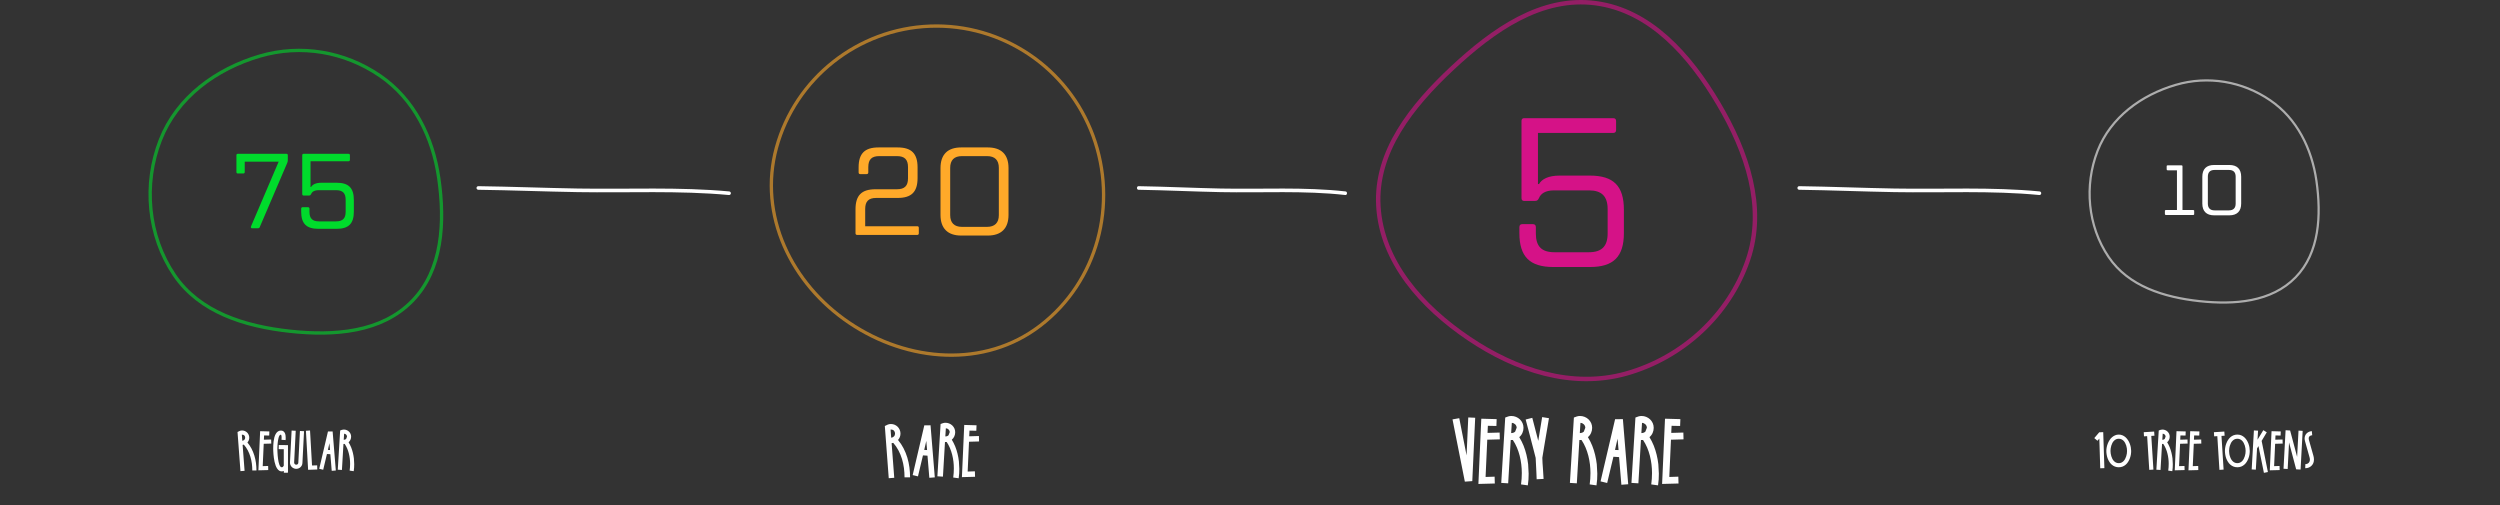 <svg width="1128" height="228" viewBox="0 0 1128 228" fill="none" xmlns="http://www.w3.org/2000/svg">
<rect x="0" y="0" width="1128" height="228" fill="#333333" stroke="none"/>
<path opacity="0.6" d="M171.416 34.141C186.766 44.624 195.309 61.811 197.98 80.447C200.823 100.285 199.716 121.712 186.032 135.775C172.158 150.035 150.837 151.629 130.831 149.457C110.479 147.247 90.045 140.927 78.658 124.093C66.661 106.358 64.554 83.137 72.366 63.131C79.868 43.917 97.507 31.075 117.274 25.286C135.741 19.878 155.475 23.253 171.416 34.141Z" stroke="#00DB2C" stroke-width="1.5"/>
<path d="M113.78 103H116.324C116.852 103 117.092 102.808 117.236 102.376L129.572 73.576C129.764 73.144 129.86 72.808 129.86 72.232V70.024C129.86 69.592 129.62 69.4 129.188 69.4H107.3C106.916 69.4 106.676 69.592 106.676 70.024V77.656C106.676 78.04 106.916 78.28 107.3 78.28H109.748C110.18 78.28 110.42 78.04 110.42 77.656V72.952H125.732L113.3 102.04C113.06 102.616 113.204 103 113.78 103ZM143.622 103.24H151.926C157.302 103.24 159.654 100.888 159.654 95.512V90.232C159.654 84.808 157.302 82.456 151.926 82.456H145.014C142.47 82.456 140.982 83.272 140.358 84.376H140.118V72.76H157.206C157.638 72.76 157.878 72.52 157.878 72.136V70.024C157.878 69.592 157.638 69.4 157.206 69.4H136.998C136.614 69.4 136.374 69.592 136.374 70.024V87.592C136.374 88.024 136.614 88.216 136.998 88.216H139.398C139.974 88.216 140.118 88.024 140.358 87.544C140.742 86.632 141.702 85.816 143.766 85.816H151.686C154.614 85.816 155.958 87.16 155.958 90.088V95.608C155.958 98.536 154.614 99.88 151.686 99.88H143.862C140.934 99.88 139.638 98.536 139.638 95.608V94.168C139.638 93.736 139.398 93.496 138.966 93.496H136.518C136.134 93.496 135.894 93.736 135.894 94.168V95.512C135.894 100.888 138.246 103.24 143.622 103.24Z" fill="#00DB2C"/>
<path d="M113.836 212.27C113.836 211.238 113.77 210.199 113.637 209.152C113.496 208.105 113.277 207.082 112.98 206.082C112.676 205.082 112.281 204.121 111.797 203.199C111.312 202.277 110.723 201.418 110.027 200.621L109.465 200.715L110.355 212.434L108.492 212.574L107.168 194.914C107.512 194.734 107.844 194.574 108.164 194.434C108.477 194.301 108.832 194.234 109.23 194.234C109.676 194.234 110.094 194.316 110.484 194.48C110.875 194.652 111.219 194.883 111.516 195.172C111.805 195.469 112.035 195.812 112.207 196.203C112.379 196.594 112.465 197.012 112.465 197.457C112.465 197.871 112.395 198.262 112.254 198.629C112.113 199.004 111.906 199.34 111.633 199.637C112.367 200.52 112.992 201.461 113.508 202.461C114.023 203.469 114.445 204.508 114.773 205.578C115.102 206.656 115.34 207.758 115.488 208.883C115.637 210.016 115.711 211.145 115.711 212.27H113.836ZM109.113 196.109L109.324 198.875C109.691 198.836 110 198.688 110.25 198.43C110.5 198.172 110.625 197.855 110.625 197.48C110.625 197.09 110.504 196.762 110.262 196.496C110.012 196.238 109.676 196.109 109.254 196.109H109.113ZM118.992 200.234L118.535 210.324L120.984 210.242L121.031 212.094L116.59 212.211L117.375 194.551L121.535 194.668L121.465 196.52L119.156 196.473L119.062 198.395L122.344 198.301L122.391 200.141L118.992 200.234ZM128.062 213.301V212.504C127.906 212.566 127.75 212.613 127.594 212.645C127.438 212.676 127.277 212.691 127.113 212.691C126.676 212.691 126.289 212.578 125.953 212.352C125.609 212.117 125.309 211.805 125.051 211.414C124.785 211.023 124.559 210.57 124.371 210.055C124.176 209.539 124.016 208.992 123.891 208.414C123.758 207.844 123.652 207.262 123.574 206.668C123.488 206.074 123.426 205.504 123.387 204.957C123.34 204.418 123.309 203.918 123.293 203.457C123.277 202.996 123.27 202.613 123.27 202.309C123.27 201.926 123.281 201.461 123.305 200.914C123.32 200.367 123.367 199.793 123.445 199.191C123.516 198.598 123.625 198.008 123.773 197.422C123.922 196.836 124.125 196.309 124.383 195.84C124.641 195.371 124.965 194.992 125.355 194.703C125.738 194.414 126.203 194.27 126.75 194.27C127.195 194.27 127.559 194.371 127.84 194.574C128.121 194.777 128.344 195.035 128.508 195.348C128.664 195.66 128.77 196.008 128.824 196.391C128.879 196.773 128.906 197.145 128.906 197.504C128.906 197.684 128.902 197.859 128.895 198.031C128.887 198.203 128.875 198.379 128.859 198.559L127.008 198.441C127.023 198.27 127.035 198.105 127.043 197.949C127.051 197.793 127.055 197.629 127.055 197.457C127.055 197.387 127.055 197.277 127.055 197.129C127.047 196.988 127.031 196.844 127.008 196.695C126.984 196.547 126.945 196.414 126.891 196.297C126.836 196.188 126.758 196.133 126.656 196.133C126.438 196.133 126.25 196.262 126.094 196.52C125.938 196.777 125.805 197.109 125.695 197.516C125.578 197.922 125.484 198.367 125.414 198.852C125.344 199.344 125.289 199.816 125.25 200.27C125.211 200.73 125.184 201.148 125.168 201.523C125.152 201.898 125.145 202.168 125.145 202.332C125.145 202.496 125.148 202.742 125.156 203.07C125.164 203.406 125.18 203.789 125.203 204.219C125.227 204.648 125.258 205.109 125.297 205.602C125.336 206.102 125.391 206.594 125.461 207.078C125.531 207.57 125.613 208.039 125.707 208.484C125.801 208.938 125.918 209.336 126.059 209.68C126.191 210.031 126.344 210.309 126.516 210.512C126.688 210.723 126.887 210.828 127.113 210.828C127.301 210.828 127.457 210.785 127.582 210.699C127.707 210.613 127.812 210.488 127.898 210.324C127.938 210.262 127.973 210.211 128.004 210.172C128.027 210.133 128.039 210.078 128.039 210.008V202.684L125.742 202.66L125.789 200.797L129.938 200.844V213.277L128.062 213.301ZM136.453 208.883C136.438 209.258 136.355 209.605 136.207 209.926C136.051 210.254 135.848 210.535 135.598 210.77C135.34 211.012 135.047 211.199 134.719 211.332C134.383 211.473 134.027 211.543 133.652 211.543C133.277 211.543 132.922 211.469 132.586 211.32C132.242 211.18 131.941 210.984 131.684 210.734C131.426 210.484 131.223 210.191 131.074 209.855C130.918 209.52 130.84 209.156 130.84 208.766V208.613L131.578 194.27L133.43 194.363L132.715 208.707C132.73 209.012 132.828 209.246 133.008 209.41C133.188 209.582 133.41 209.668 133.676 209.668C133.926 209.668 134.141 209.586 134.32 209.422C134.492 209.266 134.586 209.055 134.602 208.789L135.328 194.457L137.18 194.551L136.453 208.883ZM139.02 211.977L138.035 194.363L139.887 194.234L140.789 210.031L143.098 209.961L143.168 211.836L139.02 211.977ZM149.672 212.434L149.051 204.945L147.516 204.852L145.828 211.953L144.035 211.52L147.973 194.691L150.082 194.668L151.523 212.293L149.672 212.434ZM148.641 199.953L147.949 203L148.91 203.047L148.641 199.953ZM159.82 209.434C159.82 209.965 159.805 210.492 159.773 211.016C159.734 211.539 159.676 212.066 159.598 212.598L157.758 212.34C157.898 211.332 157.969 210.309 157.969 209.27C157.969 208.496 157.922 207.715 157.828 206.926C157.734 206.145 157.59 205.367 157.395 204.594C157.199 203.828 156.949 203.082 156.645 202.355C156.34 201.637 155.973 200.957 155.543 200.316H154.969L154.277 212.047L152.402 211.93L153.48 194.234C153.746 194.125 154.016 194.027 154.289 193.941C154.562 193.855 154.844 193.812 155.133 193.812C155.578 193.812 156 193.895 156.398 194.059C156.797 194.223 157.148 194.449 157.453 194.738C157.75 195.027 157.988 195.367 158.168 195.758C158.34 196.148 158.426 196.57 158.426 197.023C158.426 197.508 158.328 197.969 158.133 198.406C157.938 198.852 157.652 199.23 157.277 199.543C157.723 200.27 158.109 201.035 158.438 201.84C158.758 202.645 159.02 203.469 159.223 204.312C159.426 205.156 159.578 206.008 159.68 206.867L159.82 209.434ZM156.574 197C156.574 196.828 156.539 196.664 156.469 196.508C156.398 196.352 156.305 196.211 156.188 196.086C156.062 195.969 155.922 195.871 155.766 195.793C155.602 195.723 155.434 195.684 155.262 195.676L155.086 198.441C155.523 198.441 155.883 198.312 156.164 198.055L156.574 197Z" fill="white"/>
<path opacity="0.6" d="M493.18 61.303C504.488 92.066 495.318 127.003 469.347 146.937C444.227 166.218 409.614 163.468 383.225 145.68C357.018 128.015 342.043 97.059 350.311 66.696C358.874 35.25 387.089 13.035 419.663 11.804C452.297 10.57 481.91 30.644 493.18 61.303Z" stroke="#FFA929" stroke-width="1.5"/>
<path d="M386.735 106H413.839C414.343 106 414.567 105.72 414.567 105.272V102.808C414.567 102.304 414.343 102.08 413.839 102.08H390.375V94.296C390.375 90.88 391.887 89.312 395.303 89.312H404.991C411.263 89.312 414.007 86.624 414.007 80.296V75.536C414.007 69.264 411.263 66.52 404.991 66.52H396.423C390.151 66.52 387.407 69.264 387.407 75.536V77.832C387.407 78.28 387.687 78.56 388.135 78.56H390.991C391.495 78.56 391.775 78.28 391.775 77.832V75.424C391.775 71.952 393.287 70.44 396.703 70.44H404.711C408.127 70.44 409.695 71.952 409.695 75.424V80.464C409.695 83.88 408.127 85.392 404.711 85.392H395.023C388.751 85.392 386.007 88.136 386.007 94.464V105.272C386.007 105.72 386.287 106 386.735 106ZM433.652 106.28H445.692C451.796 106.28 455.044 103.032 455.044 96.984V75.816C455.044 69.712 451.796 66.52 445.692 66.52H433.652C427.604 66.52 424.356 69.712 424.356 75.816V96.984C424.356 103.032 427.604 106.28 433.652 106.28ZM434.044 102.36C430.516 102.36 428.724 100.512 428.724 97.04V75.76C428.724 72.232 430.516 70.44 434.044 70.44H445.356C448.884 70.44 450.676 72.232 450.676 75.76V97.04C450.676 100.512 448.884 102.36 445.356 102.36H434.044Z" fill="#FFA929"/>
<path d="M408.125 215.359C408.125 213.984 408.036 212.599 407.859 211.203C407.672 209.807 407.38 208.443 406.984 207.109C406.578 205.776 406.052 204.495 405.406 203.266C404.76 202.036 403.974 200.891 403.047 199.828L402.297 199.953L403.484 215.578L401 215.766L399.234 192.219C399.693 191.979 400.135 191.766 400.562 191.578C400.979 191.401 401.453 191.312 401.984 191.312C402.578 191.312 403.135 191.422 403.656 191.641C404.177 191.87 404.635 192.177 405.031 192.562C405.417 192.958 405.724 193.417 405.953 193.938C406.182 194.458 406.297 195.016 406.297 195.609C406.297 196.161 406.203 196.682 406.016 197.172C405.828 197.672 405.552 198.12 405.188 198.516C406.167 199.693 407 200.948 407.688 202.281C408.375 203.625 408.938 205.01 409.375 206.438C409.812 207.875 410.13 209.344 410.328 210.844C410.526 212.354 410.625 213.859 410.625 215.359H408.125ZM401.828 193.812L402.109 197.5C402.599 197.448 403.01 197.25 403.344 196.906C403.677 196.562 403.844 196.141 403.844 195.641C403.844 195.12 403.682 194.682 403.359 194.328C403.026 193.984 402.578 193.812 402.016 193.812H401.828ZM419.312 215.578L418.484 205.594L416.438 205.469L414.188 214.938L411.797 214.359L417.047 191.922L419.859 191.891L421.781 215.391L419.312 215.578ZM417.938 198.938L417.016 203L418.297 203.062L417.938 198.938ZM432.844 211.578C432.844 212.286 432.823 212.99 432.781 213.688C432.729 214.385 432.651 215.089 432.547 215.797L430.094 215.453C430.281 214.109 430.375 212.745 430.375 211.359C430.375 210.328 430.312 209.286 430.188 208.234C430.062 207.193 429.87 206.156 429.609 205.125C429.349 204.104 429.016 203.109 428.609 202.141C428.203 201.182 427.714 200.276 427.141 199.422H426.375L425.453 215.062L422.953 214.906L424.391 191.312C424.745 191.167 425.104 191.036 425.469 190.922C425.833 190.807 426.208 190.75 426.594 190.75C427.188 190.75 427.75 190.859 428.281 191.078C428.812 191.297 429.281 191.599 429.688 191.984C430.083 192.37 430.401 192.823 430.641 193.344C430.87 193.865 430.984 194.427 430.984 195.031C430.984 195.677 430.854 196.292 430.594 196.875C430.333 197.469 429.953 197.974 429.453 198.391C430.047 199.359 430.562 200.38 431 201.453C431.427 202.526 431.776 203.625 432.047 204.75C432.318 205.875 432.521 207.01 432.656 208.156L432.844 211.578ZM428.516 195C428.516 194.771 428.469 194.552 428.375 194.344C428.281 194.135 428.156 193.948 428 193.781C427.833 193.625 427.646 193.495 427.438 193.391C427.219 193.297 426.995 193.245 426.766 193.234L426.531 196.922C427.115 196.922 427.594 196.75 427.969 196.406L428.516 195ZM437.219 199.312L436.609 212.766L439.875 212.656L439.938 215.125L434.016 215.281L435.062 191.734L440.609 191.891L440.516 194.359L437.438 194.297L437.312 196.859L441.688 196.734L441.75 199.188L437.219 199.312Z" fill="white"/>
<path opacity="0.6" d="M719.976 1.445C744.683 4.753 762.416 24.964 775.317 46.711C788.284 68.57 796.764 93.592 788.665 117.289C780.166 142.156 759.17 161.395 733.762 168.55C709.294 175.441 683.947 167.042 662.691 152.687C641.512 138.384 623.446 118.166 621.931 93.072C620.448 68.509 636.987 47.825 655.353 30.663C673.712 13.506 695.51 -1.831 719.976 1.445Z" stroke="#D51287" stroke-width="2"/>
<path d="M700.883 120.476H717.364C728.033 120.476 732.701 115.808 732.701 105.139V94.66C732.701 83.896 728.033 79.228 717.364 79.228H703.646C698.597 79.228 695.644 80.847 694.406 83.038H693.929V59.985H727.842C728.7 59.985 729.176 59.509 729.176 58.747V54.555C729.176 53.698 728.7 53.317 727.842 53.317H687.737C686.975 53.317 686.499 53.698 686.499 54.555V89.421C686.499 90.278 686.975 90.659 687.737 90.659H692.5C693.643 90.659 693.929 90.278 694.406 89.326C695.168 87.516 697.073 85.896 701.169 85.896H716.887C722.698 85.896 725.366 88.564 725.366 94.375V105.33C725.366 111.141 722.698 113.808 716.887 113.808H701.36C695.549 113.808 692.977 111.141 692.977 105.33V102.472C692.977 101.615 692.5 101.138 691.643 101.138H686.785C686.022 101.138 685.546 101.615 685.546 102.472V105.139C685.546 115.808 690.214 120.476 700.883 120.476Z" fill="#D51287"/>
<path d="M664.297 217.082L660.938 217.316L655.371 189.23L658.418 188.684L661.719 205.48L662.48 188.352L665.605 188.488L664.297 217.082ZM671.055 198.391L670.293 215.207L674.375 215.07L674.453 218.156L667.051 218.352L668.359 188.918L675.293 189.113L675.176 192.199L671.328 192.121L671.172 195.324L676.641 195.168L676.719 198.234L671.055 198.391ZM689.727 213.723C689.727 214.608 689.701 215.487 689.648 216.359C689.583 217.232 689.486 218.111 689.355 218.996L686.289 218.566C686.523 216.887 686.641 215.181 686.641 213.449C686.641 212.16 686.562 210.858 686.406 209.543C686.25 208.241 686.009 206.945 685.684 205.656C685.358 204.38 684.941 203.137 684.434 201.926C683.926 200.728 683.314 199.595 682.598 198.527H681.641L680.488 218.078L677.363 217.883L679.16 188.391C679.603 188.208 680.052 188.046 680.508 187.902C680.964 187.759 681.432 187.688 681.914 187.688C682.656 187.688 683.359 187.824 684.023 188.098C684.688 188.371 685.273 188.749 685.781 189.23C686.276 189.712 686.673 190.279 686.973 190.93C687.259 191.581 687.402 192.284 687.402 193.039C687.402 193.846 687.24 194.615 686.914 195.344C686.589 196.086 686.113 196.717 685.488 197.238C686.23 198.449 686.875 199.725 687.422 201.066C687.956 202.408 688.392 203.781 688.73 205.188C689.069 206.594 689.323 208.013 689.492 209.445L689.727 213.723ZM684.316 193C684.316 192.714 684.258 192.44 684.141 192.18C684.023 191.919 683.867 191.685 683.672 191.477C683.464 191.281 683.229 191.118 682.969 190.988C682.695 190.871 682.415 190.806 682.129 190.793L681.836 195.402C682.565 195.402 683.164 195.188 683.633 194.758L684.316 193ZM698.887 188.684C698.652 190.103 698.411 191.561 698.164 193.059C697.904 194.569 697.643 196.086 697.383 197.609C697.122 199.133 696.868 200.643 696.621 202.141C696.361 203.651 696.12 205.122 695.898 206.555C695.938 208.169 696.029 209.777 696.172 211.379C696.302 212.98 696.4 214.549 696.465 216.086L693.34 216.242C693.314 215.604 693.294 215.096 693.281 214.719C693.268 214.354 693.255 214.029 693.242 213.742C693.229 213.456 693.216 213.156 693.203 212.844C693.19 212.544 693.171 212.141 693.145 211.633C693.118 211.138 693.086 210.493 693.047 209.699C693.008 208.905 692.956 207.87 692.891 206.594C692.448 204.875 692.07 203.404 691.758 202.18C691.432 200.969 691.159 199.927 690.938 199.055C690.716 198.195 690.534 197.473 690.391 196.887C690.234 196.314 690.098 195.806 689.98 195.363C689.863 194.921 689.759 194.517 689.668 194.152C689.564 193.788 689.453 193.384 689.336 192.941C689.219 192.512 689.089 192.01 688.945 191.438C688.789 190.865 688.6 190.148 688.379 189.289L691.367 188.527L694.062 198.918L695.82 188.195L698.887 188.684ZM720.703 213.723C720.703 214.608 720.677 215.487 720.625 216.359C720.56 217.232 720.462 218.111 720.332 218.996L717.266 218.566C717.5 216.887 717.617 215.181 717.617 213.449C717.617 212.16 717.539 210.858 717.383 209.543C717.227 208.241 716.986 206.945 716.66 205.656C716.335 204.38 715.918 203.137 715.41 201.926C714.902 200.728 714.29 199.595 713.574 198.527H712.617L711.465 218.078L708.34 217.883L710.137 188.391C710.579 188.208 711.029 188.046 711.484 187.902C711.94 187.759 712.409 187.688 712.891 187.688C713.633 187.688 714.336 187.824 715 188.098C715.664 188.371 716.25 188.749 716.758 189.23C717.253 189.712 717.65 190.279 717.949 190.93C718.236 191.581 718.379 192.284 718.379 193.039C718.379 193.846 718.216 194.615 717.891 195.344C717.565 196.086 717.09 196.717 716.465 197.238C717.207 198.449 717.852 199.725 718.398 201.066C718.932 202.408 719.368 203.781 719.707 205.188C720.046 206.594 720.299 208.013 720.469 209.445L720.703 213.723ZM715.293 193C715.293 192.714 715.234 192.44 715.117 192.18C715 191.919 714.844 191.685 714.648 191.477C714.44 191.281 714.206 191.118 713.945 190.988C713.672 190.871 713.392 190.806 713.105 190.793L712.812 195.402C713.542 195.402 714.141 195.188 714.609 194.758L715.293 193ZM731.562 218.723L730.527 206.242L727.969 206.086L725.156 217.922L722.168 217.199L728.73 189.152L732.246 189.113L734.648 218.488L731.562 218.723ZM729.844 197.922L728.691 203L730.293 203.078L729.844 197.922ZM748.477 213.723C748.477 214.608 748.451 215.487 748.398 216.359C748.333 217.232 748.236 218.111 748.105 218.996L745.039 218.566C745.273 216.887 745.391 215.181 745.391 213.449C745.391 212.16 745.312 210.858 745.156 209.543C745 208.241 744.759 206.945 744.434 205.656C744.108 204.38 743.691 203.137 743.184 201.926C742.676 200.728 742.064 199.595 741.348 198.527H740.391L739.238 218.078L736.113 217.883L737.91 188.391C738.353 188.208 738.802 188.046 739.258 187.902C739.714 187.759 740.182 187.688 740.664 187.688C741.406 187.688 742.109 187.824 742.773 188.098C743.438 188.371 744.023 188.749 744.531 189.23C745.026 189.712 745.423 190.279 745.723 190.93C746.009 191.581 746.152 192.284 746.152 193.039C746.152 193.846 745.99 194.615 745.664 195.344C745.339 196.086 744.863 196.717 744.238 197.238C744.98 198.449 745.625 199.725 746.172 201.066C746.706 202.408 747.142 203.781 747.48 205.188C747.819 206.594 748.073 208.013 748.242 209.445L748.477 213.723ZM743.066 193C743.066 192.714 743.008 192.44 742.891 192.18C742.773 191.919 742.617 191.685 742.422 191.477C742.214 191.281 741.979 191.118 741.719 190.988C741.445 190.871 741.165 190.806 740.879 190.793L740.586 195.402C741.315 195.402 741.914 195.188 742.383 194.758L743.066 193ZM753.945 198.391L753.184 215.207L757.266 215.07L757.344 218.156L749.941 218.352L751.25 188.918L758.184 189.113L758.066 192.199L754.219 192.121L754.062 195.324L759.531 195.168L759.609 198.234L753.945 198.391Z" fill="white"/>
<path opacity="0.6" d="M1024.3 45.237C1036.37 53.481 1043.08 66.99 1045.18 81.63C1047.41 97.201 1046.55 114.05 1035.78 125.116C1024.87 136.336 1008.1 137.582 992.398 135.877C976.423 134.143 960.355 129.18 951.398 115.938C941.968 101.998 940.313 83.747 946.452 68.024C952.351 52.917 966.217 42.825 981.745 38.278C996.261 34.027 1011.77 36.68 1024.3 45.237Z" stroke="white"/>
<path d="M989.57 94.76H984.738V75.016C984.738 74.728 984.578 74.6 984.29 74.6H978.018C977.762 74.6 977.602 74.728 977.602 75.016V76.424C977.602 76.68 977.762 76.84 978.018 76.84H982.242V94.76H977.218C976.962 94.76 976.802 94.888 976.802 95.176V96.584C976.802 96.84 976.962 97 977.218 97H989.57C989.858 97 990.018 96.84 990.018 96.584V95.176C990.018 94.888 989.858 94.76 989.57 94.76ZM998.999 97.16H1005.88C1009.37 97.16 1011.22 95.304 1011.22 91.848V79.752C1011.22 76.264 1009.37 74.44 1005.88 74.44H998.999C995.543 74.44 993.687 76.264 993.687 79.752V91.848C993.687 95.304 995.543 97.16 998.999 97.16ZM999.223 94.92C997.207 94.92 996.183 93.864 996.183 91.88V79.72C996.183 77.704 997.207 76.68 999.223 76.68H1005.69C1007.7 76.68 1008.73 77.704 1008.73 79.72V91.88C1008.73 93.864 1007.7 94.92 1005.69 94.92H999.223Z" fill="white"/>
<path d="M947.625 211.285L947.215 197.891L946.383 198.875L944.941 197.668L947.168 195.055L948.973 194.984L949.5 211.227L947.625 211.285ZM961.582 203.457C961.582 204.004 961.535 204.566 961.441 205.145C961.34 205.723 961.188 206.281 960.984 206.82C960.781 207.367 960.527 207.883 960.223 208.367C959.918 208.859 959.559 209.285 959.145 209.645C958.73 210.012 958.262 210.301 957.738 210.512C957.207 210.723 956.625 210.828 955.992 210.828C955.352 210.828 954.77 210.723 954.246 210.512C953.715 210.301 953.242 210.016 952.828 209.656C952.414 209.297 952.055 208.875 951.75 208.391C951.438 207.906 951.18 207.391 950.977 206.844C950.773 206.297 950.625 205.734 950.531 205.156C950.43 204.578 950.379 204.012 950.379 203.457C950.379 202.934 950.434 202.387 950.543 201.816C950.652 201.246 950.816 200.688 951.035 200.141C951.246 199.594 951.512 199.074 951.832 198.582C952.145 198.09 952.512 197.66 952.934 197.293C953.348 196.926 953.812 196.633 954.328 196.414C954.836 196.195 955.391 196.086 955.992 196.086C956.594 196.086 957.152 196.195 957.668 196.414C958.176 196.633 958.637 196.926 959.051 197.293C959.465 197.668 959.832 198.102 960.152 198.594C960.465 199.086 960.727 199.605 960.938 200.152C961.148 200.699 961.309 201.254 961.418 201.816L961.582 203.457ZM959.719 203.457C959.719 203.09 959.691 202.699 959.637 202.285C959.574 201.871 959.48 201.457 959.355 201.043C959.223 200.637 959.059 200.246 958.863 199.871C958.668 199.504 958.434 199.176 958.16 198.887C957.879 198.605 957.559 198.379 957.199 198.207C956.84 198.043 956.438 197.961 955.992 197.961C955.539 197.961 955.133 198.043 954.773 198.207C954.414 198.379 954.098 198.605 953.824 198.887C953.543 199.168 953.305 199.492 953.109 199.859C952.914 200.234 952.754 200.625 952.629 201.031C952.496 201.445 952.402 201.859 952.348 202.273C952.285 202.688 952.254 203.082 952.254 203.457C952.254 203.824 952.285 204.215 952.348 204.629C952.402 205.051 952.496 205.465 952.629 205.871C952.754 206.285 952.914 206.68 953.109 207.055C953.305 207.43 953.543 207.758 953.824 208.039C954.098 208.328 954.414 208.555 954.773 208.719C955.133 208.891 955.539 208.977 955.992 208.977C956.438 208.977 956.84 208.891 957.199 208.719C957.559 208.547 957.879 208.316 958.16 208.027C958.434 207.746 958.668 207.418 958.863 207.043C959.059 206.668 959.223 206.273 959.355 205.859C959.48 205.453 959.574 205.043 959.637 204.629L959.719 203.457ZM970.664 196.684L971.625 211.883L969.75 212L968.789 196.789L967.371 196.883L967.254 195.008L971.953 194.715L972.082 196.59L970.664 196.684ZM980.367 209.434C980.367 209.965 980.352 210.492 980.32 211.016C980.281 211.539 980.223 212.066 980.145 212.598L978.305 212.34C978.445 211.332 978.516 210.309 978.516 209.27C978.516 208.496 978.469 207.715 978.375 206.926C978.281 206.145 978.137 205.367 977.941 204.594C977.746 203.828 977.496 203.082 977.191 202.355C976.887 201.637 976.52 200.957 976.09 200.316H975.516L974.824 212.047L972.949 211.93L974.027 194.234C974.293 194.125 974.562 194.027 974.836 193.941C975.109 193.855 975.391 193.812 975.68 193.812C976.125 193.812 976.547 193.895 976.945 194.059C977.344 194.223 977.695 194.449 978 194.738C978.297 195.027 978.535 195.367 978.715 195.758C978.887 196.148 978.973 196.57 978.973 197.023C978.973 197.508 978.875 197.969 978.68 198.406C978.484 198.852 978.199 199.23 977.824 199.543C978.27 200.27 978.656 201.035 978.984 201.84C979.305 202.645 979.566 203.469 979.77 204.312C979.973 205.156 980.125 206.008 980.227 206.867L980.367 209.434ZM977.121 197C977.121 196.828 977.086 196.664 977.016 196.508C976.945 196.352 976.852 196.211 976.734 196.086C976.609 195.969 976.469 195.871 976.312 195.793C976.148 195.723 975.98 195.684 975.809 195.676L975.633 198.441C976.07 198.441 976.43 198.312 976.711 198.055L977.121 197ZM983.648 200.234L983.191 210.324L985.641 210.242L985.688 212.094L981.246 212.211L982.031 194.551L986.191 194.668L986.121 196.52L983.812 196.473L983.719 198.395L987 198.301L987.047 200.141L983.648 200.234ZM989.836 200.234L989.379 210.324L991.828 210.242L991.875 212.094L987.434 212.211L988.219 194.551L992.379 194.668L992.309 196.52L990 196.473L989.906 198.395L993.188 198.301L993.234 200.141L989.836 200.234ZM1002.33 196.684L1003.29 211.883L1001.41 212L1000.45 196.789L999.035 196.883L998.918 195.008L1003.62 194.715L1003.75 196.59L1002.33 196.684ZM1015.09 203.457C1015.09 204.004 1015.04 204.566 1014.95 205.145C1014.85 205.723 1014.7 206.281 1014.49 206.82C1014.29 207.367 1014.04 207.883 1013.73 208.367C1013.43 208.859 1013.07 209.285 1012.65 209.645C1012.24 210.012 1011.77 210.301 1011.25 210.512C1010.71 210.723 1010.13 210.828 1009.5 210.828C1008.86 210.828 1008.28 210.723 1007.75 210.512C1007.22 210.301 1006.75 210.016 1006.34 209.656C1005.92 209.297 1005.56 208.875 1005.26 208.391C1004.95 207.906 1004.69 207.391 1004.48 206.844C1004.28 206.297 1004.13 205.734 1004.04 205.156C1003.94 204.578 1003.89 204.012 1003.89 203.457C1003.89 202.91 1003.94 202.348 1004.04 201.77C1004.14 201.191 1004.3 200.629 1004.51 200.082C1004.71 199.535 1004.97 199.02 1005.28 198.535C1005.59 198.051 1005.95 197.625 1006.36 197.258C1006.77 196.898 1007.24 196.613 1007.77 196.402C1008.29 196.191 1008.87 196.086 1009.5 196.086C1010.12 196.086 1010.69 196.191 1011.21 196.402C1011.73 196.621 1012.19 196.914 1012.61 197.281C1013.02 197.648 1013.38 198.074 1013.7 198.559C1014.01 199.051 1014.27 199.57 1014.48 200.117C1014.68 200.664 1014.84 201.223 1014.94 201.793L1015.09 203.457ZM1013.23 203.457C1013.23 203.09 1013.2 202.699 1013.14 202.285C1013.08 201.871 1012.99 201.457 1012.86 201.043C1012.73 200.637 1012.57 200.246 1012.37 199.871C1012.18 199.504 1011.94 199.176 1011.67 198.887C1011.39 198.605 1011.07 198.379 1010.71 198.207C1010.35 198.043 1009.95 197.961 1009.5 197.961C1009.05 197.961 1008.64 198.043 1008.28 198.207C1007.92 198.379 1007.61 198.605 1007.33 198.887C1007.05 199.168 1006.81 199.492 1006.62 199.859C1006.42 200.234 1006.26 200.625 1006.14 201.031C1006 201.445 1005.91 201.859 1005.86 202.273C1005.79 202.688 1005.76 203.082 1005.76 203.457C1005.76 203.824 1005.79 204.215 1005.86 204.629C1005.91 205.051 1006 205.465 1006.14 205.871C1006.26 206.285 1006.42 206.68 1006.62 207.055C1006.81 207.43 1007.05 207.758 1007.33 208.039C1007.61 208.328 1007.92 208.555 1008.28 208.719C1008.64 208.891 1009.05 208.977 1009.5 208.977C1009.95 208.977 1010.35 208.891 1010.71 208.719C1011.07 208.547 1011.39 208.316 1011.67 208.027C1011.94 207.746 1012.18 207.418 1012.37 207.043C1012.57 206.668 1012.73 206.273 1012.86 205.859C1012.99 205.453 1013.08 205.043 1013.14 204.629L1013.23 203.457ZM1021.48 213.348L1019.03 201.277L1018.38 202.332L1017.83 211.906L1015.96 211.812L1016.96 194.211L1018.84 194.316L1018.59 198.395L1021.21 194.094L1022.77 195.055L1020.45 198.922L1023.28 212.984L1021.48 213.348ZM1026.54 200.234L1026.08 210.324L1028.53 210.242L1028.58 212.094L1024.14 212.211L1024.92 194.551L1029.08 194.668L1029.01 196.52L1026.7 196.473L1026.61 198.395L1029.89 198.301L1029.94 200.141L1026.54 200.234ZM1038.02 211.859L1036.03 211.766L1032.82 199.637L1032.2 211.613L1030.32 211.496L1031.26 194.117L1033.3 194.234L1036.46 206.141L1037.09 194.293L1038.96 194.41L1038.02 211.859ZM1044.06 207.371C1044.06 207.941 1043.96 208.465 1043.77 208.941C1043.56 209.418 1043.29 209.828 1042.93 210.172C1042.58 210.516 1042.17 210.781 1041.69 210.969C1041.21 211.164 1040.68 211.262 1040.12 211.262L1040.18 209.41C1040.49 209.41 1040.77 209.359 1041.02 209.258C1041.27 209.156 1041.49 209.016 1041.67 208.836C1041.84 208.656 1041.98 208.438 1042.08 208.18C1042.17 207.93 1042.22 207.652 1042.22 207.348C1042.22 207.152 1042.2 206.957 1042.16 206.762C1042.11 206.574 1042.07 206.383 1042.02 206.188L1040.03 199.086C1039.96 198.883 1039.92 198.672 1039.89 198.453C1039.86 198.242 1039.84 198.031 1039.84 197.82C1039.84 197.344 1039.93 196.91 1040.1 196.52C1040.26 196.137 1040.49 195.801 1040.79 195.512C1041.08 195.23 1041.42 195.004 1041.82 194.832C1042.22 194.668 1042.64 194.566 1043.1 194.527L1043.27 196.379C1043.05 196.395 1042.85 196.434 1042.66 196.496C1042.47 196.559 1042.3 196.648 1042.16 196.766C1042.01 196.883 1041.9 197.027 1041.82 197.199C1041.73 197.371 1041.69 197.578 1041.69 197.82C1041.69 197.953 1041.7 198.082 1041.73 198.207C1041.74 198.34 1041.77 198.465 1041.81 198.582L1043.82 205.684C1043.89 205.957 1043.95 206.234 1044 206.516L1044.06 207.371Z" fill="white"/>
<path fill-rule="evenodd" clip-rule="evenodd" d="M329.036 86.375C306.429 84.282 283.439 85.44 260.775 85.063C245.788 84.811 230.8 84.203 215.825 84C215.376 83.995 215.006 84.353 215 84.803C214.994 85.253 215.354 85.621 215.802 85.627C230.777 85.83 245.763 86.438 260.748 86.69C283.371 87.067 306.318 85.906 328.884 87.997C329.332 88.037 329.727 87.709 329.771 87.262C329.811 86.814 329.481 86.419 329.036 86.375Z" fill="white"/>
<path fill-rule="evenodd" clip-rule="evenodd" d="M607.16 86.375C588.493 84.282 569.511 85.44 550.797 85.063C538.422 84.811 526.047 84.203 513.681 84C513.31 83.995 513.005 84.353 513 84.803C512.995 85.253 513.292 85.621 513.663 85.627C526.027 85.83 538.401 86.438 550.774 86.69C569.455 87.067 588.402 85.906 607.035 87.997C607.405 88.037 607.731 87.709 607.767 87.262C607.801 86.814 607.528 86.419 607.16 86.375Z" fill="white"/>
<path fill-rule="evenodd" clip-rule="evenodd" d="M920.293 86.375C898.626 84.282 876.592 85.44 854.871 85.063C840.508 84.811 826.143 84.203 811.79 84C811.36 83.995 811.006 84.353 811 84.803C810.994 85.253 811.339 85.621 811.769 85.627C826.12 85.83 840.483 86.438 854.845 86.69C876.527 87.067 898.519 85.906 920.147 87.997C920.576 88.037 920.955 87.709 920.997 87.262C921.036 86.814 920.719 86.419 920.293 86.375Z" fill="white"/>
</svg>

